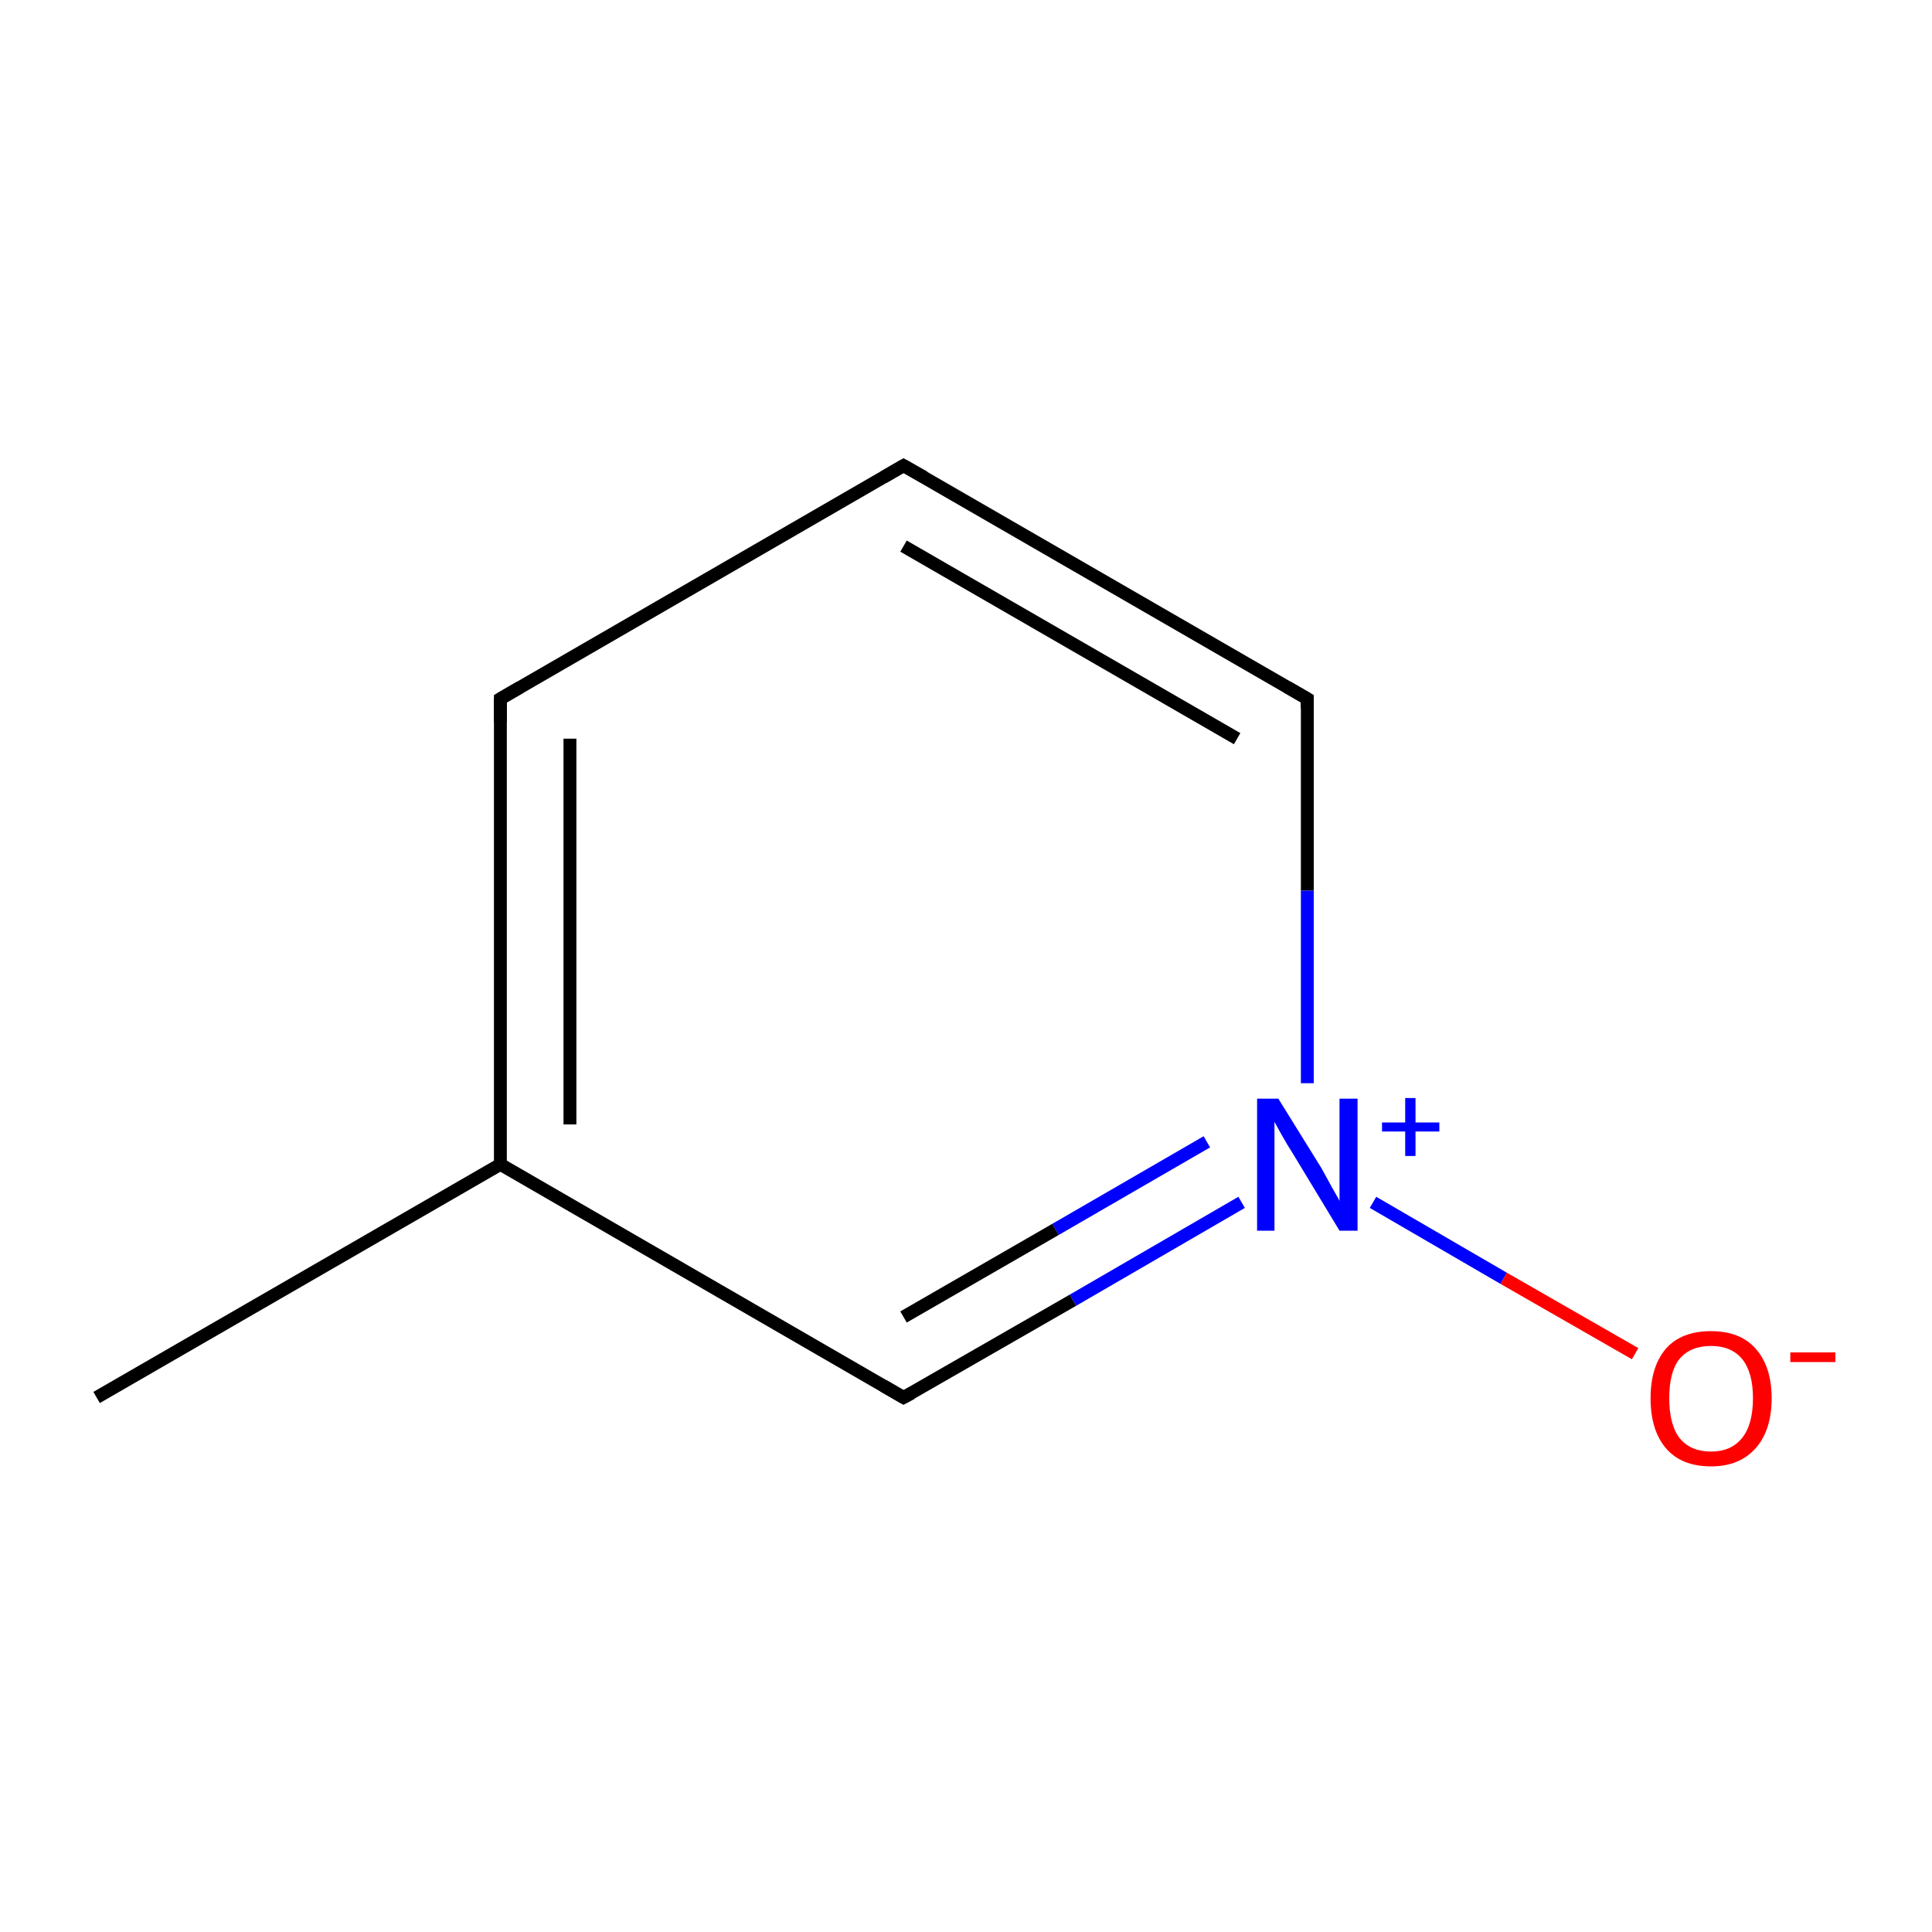 <?xml version='1.0' encoding='iso-8859-1'?>
<svg version='1.1' baseProfile='full'
              xmlns='http://www.w3.org/2000/svg'
                      xmlns:rdkit='http://www.rdkit.org/xml'
                      xmlns:xlink='http://www.w3.org/1999/xlink'
                  xml:space='preserve'
width='300px' height='300px' viewBox='0 0 300 300'>
<!-- END OF HEADER -->
<rect style='opacity:1.0;fill:#FFFFFF;stroke:none' width='300.0' height='300.0' x='0.0' y='0.0'> </rect>
<path class='bond-0 atom-0 atom-1' d='M 15.0,217.0 L 77.7,180.8' style='fill:none;fill-rule:evenodd;stroke:#000000;stroke-width:2.0px;stroke-linecap:butt;stroke-linejoin:miter;stroke-opacity:1' />
<path class='bond-1 atom-1 atom-2' d='M 77.7,180.8 L 77.7,108.5' style='fill:none;fill-rule:evenodd;stroke:#000000;stroke-width:2.0px;stroke-linecap:butt;stroke-linejoin:miter;stroke-opacity:1' />
<path class='bond-1 atom-1 atom-2' d='M 88.5,174.6 L 88.5,114.7' style='fill:none;fill-rule:evenodd;stroke:#000000;stroke-width:2.0px;stroke-linecap:butt;stroke-linejoin:miter;stroke-opacity:1' />
<path class='bond-2 atom-2 atom-3' d='M 77.7,108.5 L 140.3,72.3' style='fill:none;fill-rule:evenodd;stroke:#000000;stroke-width:2.0px;stroke-linecap:butt;stroke-linejoin:miter;stroke-opacity:1' />
<path class='bond-3 atom-3 atom-4' d='M 140.3,72.3 L 203.0,108.5' style='fill:none;fill-rule:evenodd;stroke:#000000;stroke-width:2.0px;stroke-linecap:butt;stroke-linejoin:miter;stroke-opacity:1' />
<path class='bond-3 atom-3 atom-4' d='M 140.3,84.8 L 192.1,114.7' style='fill:none;fill-rule:evenodd;stroke:#000000;stroke-width:2.0px;stroke-linecap:butt;stroke-linejoin:miter;stroke-opacity:1' />
<path class='bond-4 atom-4 atom-5' d='M 203.0,108.5 L 203.0,138.3' style='fill:none;fill-rule:evenodd;stroke:#000000;stroke-width:2.0px;stroke-linecap:butt;stroke-linejoin:miter;stroke-opacity:1' />
<path class='bond-4 atom-4 atom-5' d='M 203.0,138.3 L 203.0,168.2' style='fill:none;fill-rule:evenodd;stroke:#0000FF;stroke-width:2.0px;stroke-linecap:butt;stroke-linejoin:miter;stroke-opacity:1' />
<path class='bond-5 atom-5 atom-6' d='M 213.2,186.7 L 233.5,198.5' style='fill:none;fill-rule:evenodd;stroke:#0000FF;stroke-width:2.0px;stroke-linecap:butt;stroke-linejoin:miter;stroke-opacity:1' />
<path class='bond-5 atom-5 atom-6' d='M 233.5,198.5 L 253.9,210.2' style='fill:none;fill-rule:evenodd;stroke:#FF0000;stroke-width:2.0px;stroke-linecap:butt;stroke-linejoin:miter;stroke-opacity:1' />
<path class='bond-6 atom-5 atom-7' d='M 192.8,186.7 L 166.6,201.9' style='fill:none;fill-rule:evenodd;stroke:#0000FF;stroke-width:2.0px;stroke-linecap:butt;stroke-linejoin:miter;stroke-opacity:1' />
<path class='bond-6 atom-5 atom-7' d='M 166.6,201.9 L 140.3,217.0' style='fill:none;fill-rule:evenodd;stroke:#000000;stroke-width:2.0px;stroke-linecap:butt;stroke-linejoin:miter;stroke-opacity:1' />
<path class='bond-6 atom-5 atom-7' d='M 187.4,177.3 L 163.9,190.9' style='fill:none;fill-rule:evenodd;stroke:#0000FF;stroke-width:2.0px;stroke-linecap:butt;stroke-linejoin:miter;stroke-opacity:1' />
<path class='bond-6 atom-5 atom-7' d='M 163.9,190.9 L 140.3,204.5' style='fill:none;fill-rule:evenodd;stroke:#000000;stroke-width:2.0px;stroke-linecap:butt;stroke-linejoin:miter;stroke-opacity:1' />
<path class='bond-7 atom-7 atom-1' d='M 140.3,217.0 L 77.7,180.8' style='fill:none;fill-rule:evenodd;stroke:#000000;stroke-width:2.0px;stroke-linecap:butt;stroke-linejoin:miter;stroke-opacity:1' />
<path d='M 77.7,112.1 L 77.7,108.5 L 80.8,106.7' style='fill:none;stroke:#000000;stroke-width:2.0px;stroke-linecap:butt;stroke-linejoin:miter;stroke-miterlimit:10;stroke-opacity:1;' />
<path d='M 137.2,74.1 L 140.3,72.3 L 143.5,74.1' style='fill:none;stroke:#000000;stroke-width:2.0px;stroke-linecap:butt;stroke-linejoin:miter;stroke-miterlimit:10;stroke-opacity:1;' />
<path d='M 199.9,106.7 L 203.0,108.5 L 203.0,110.0' style='fill:none;stroke:#000000;stroke-width:2.0px;stroke-linecap:butt;stroke-linejoin:miter;stroke-miterlimit:10;stroke-opacity:1;' />
<path d='M 141.6,216.3 L 140.3,217.0 L 137.2,215.2' style='fill:none;stroke:#000000;stroke-width:2.0px;stroke-linecap:butt;stroke-linejoin:miter;stroke-miterlimit:10;stroke-opacity:1;' />
<path class='atom-5' d='M 198.5 170.6
L 205.2 181.4
Q 205.8 182.5, 206.9 184.5
Q 208.0 186.4, 208.0 186.5
L 208.0 170.6
L 210.8 170.6
L 210.8 191.1
L 208.0 191.1
L 200.8 179.2
Q 199.9 177.8, 199.0 176.2
Q 198.1 174.6, 197.9 174.2
L 197.9 191.1
L 195.2 191.1
L 195.2 170.6
L 198.5 170.6
' fill='#0000FF'/>
<path class='atom-5' d='M 214.6 174.3
L 218.2 174.3
L 218.2 170.5
L 219.8 170.5
L 219.8 174.3
L 223.5 174.3
L 223.5 175.7
L 219.8 175.7
L 219.8 179.5
L 218.2 179.5
L 218.2 175.7
L 214.6 175.7
L 214.6 174.3
' fill='#0000FF'/>
<path class='atom-6' d='M 256.3 217.1
Q 256.3 212.2, 258.7 209.4
Q 261.1 206.7, 265.7 206.7
Q 270.2 206.7, 272.6 209.4
Q 275.1 212.2, 275.1 217.1
Q 275.1 222.1, 272.6 224.9
Q 270.1 227.7, 265.7 227.7
Q 261.1 227.7, 258.7 224.9
Q 256.3 222.1, 256.3 217.1
M 265.7 225.4
Q 268.8 225.4, 270.5 223.3
Q 272.2 221.2, 272.2 217.1
Q 272.2 213.1, 270.5 211.0
Q 268.8 209.0, 265.7 209.0
Q 262.5 209.0, 260.8 211.0
Q 259.2 213.0, 259.2 217.1
Q 259.2 221.2, 260.8 223.3
Q 262.5 225.4, 265.7 225.4
' fill='#FF0000'/>
<path class='atom-6' d='M 278.0 210.0
L 285.0 210.0
L 285.0 211.5
L 278.0 211.5
L 278.0 210.0
' fill='#FF0000'/>
</svg>
